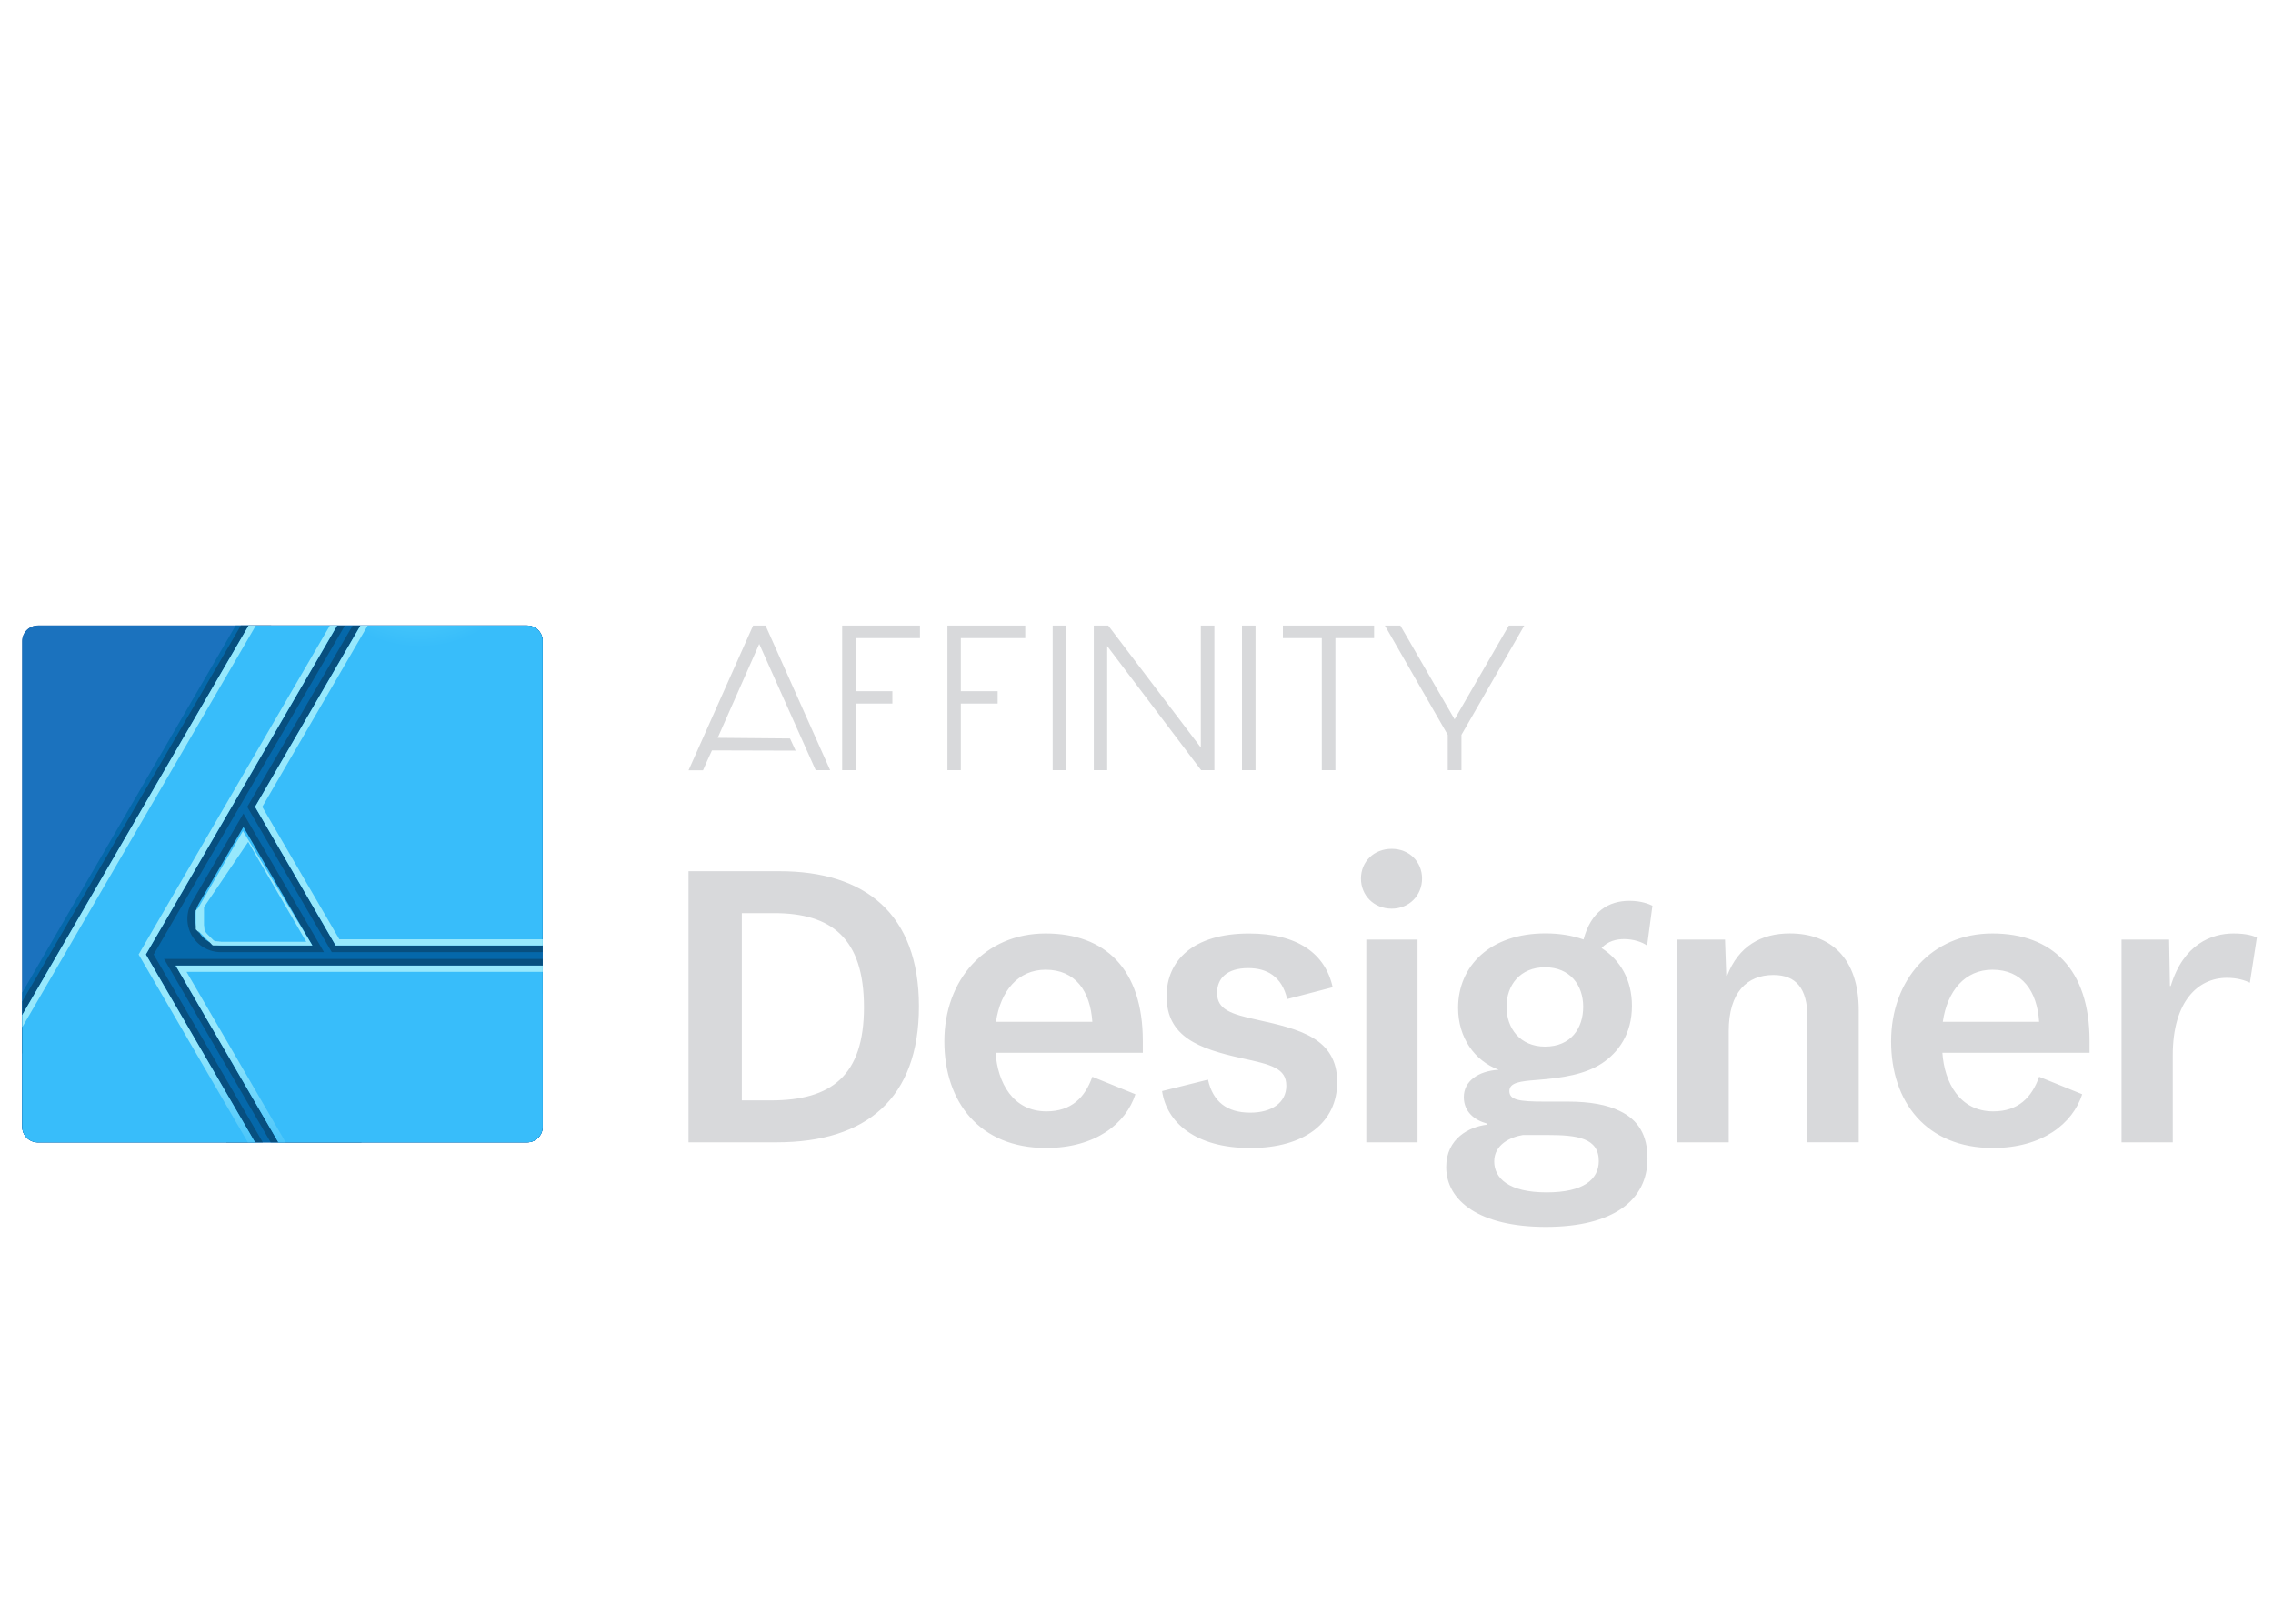 <?xml version="1.0" encoding="UTF-8" standalone="no"?>
<!DOCTYPE svg PUBLIC "-//W3C//DTD SVG 1.1//EN" "http://www.w3.org/Graphics/SVG/1.1/DTD/svg11.dtd">
<svg width="100%" height="100%" viewBox="0 0 560 400" version="1.1" xmlns="http://www.w3.org/2000/svg" xmlns:xlink="http://www.w3.org/1999/xlink" xml:space="preserve" xmlns:serif="http://www.serif.com/" style="fill-rule:evenodd;clip-rule:evenodd;stroke-linejoin:round;stroke-miterlimit:2;">
    <g transform="matrix(0.096,0,0,0.099,18.846,97.367)">
        <g>
            <g transform="matrix(2.397,0,0,2.308,-250.418,331.537)">
                <path d="M603.6,121.3C603.6,112.1 596.1,104.6 586.9,104.6L63.1,104.6C53.9,104.6 46.4,112.1 46.4,121.3L46.4,645.1C46.4,654.3 53.9,661.8 63.1,661.8L586.9,661.8C596.1,661.8 603.6,654.3 603.6,645.1L603.6,121.3Z" style="fill:rgb(20,78,140);"/>
                <g>
                    <g>
                        <clipPath id="_clip1">
                            <path d="M603.6,121.3C603.6,112.1 596.1,104.6 586.9,104.6L63.1,104.6C53.9,104.6 46.4,112.1 46.4,121.3L46.4,645.1C46.4,654.3 53.9,661.8 63.1,661.8L586.9,661.8C596.1,661.8 603.6,654.3 603.6,645.1L603.6,121.3Z"/>
                        </clipPath>
                        <g clip-path="url(#_clip1)">
                            <path d="M603.6,121.3C603.6,112.1 596.1,104.6 586.9,104.6L63.1,104.6C53.9,104.6 46.4,112.1 46.4,121.3L46.4,645.1C46.4,654.3 53.9,661.8 63.1,661.8L586.9,661.8C596.1,661.8 603.6,654.3 603.6,645.1L603.6,121.3Z" style="fill:rgb(27,114,190);"/>
                            <path d="M603.6,121.3C603.6,112.1 596.1,104.6 586.9,104.6L274.9,104.6L46.4,500.3L46.4,645.1C46.4,654.3 53.9,661.8 63.1,661.8L586.9,661.8C596.1,661.8 603.6,654.3 603.6,645.1L603.6,121.3Z" style="fill:rgb(5,104,170);"/>
                            <path d="M304,661.9L265.1,661.9L164.7,460.1L360.3,104.7L391.8,104.7L187.1,459.3L304,661.9ZM409.3,661.9L312.4,661.9L198.2,464.1L603.7,464.1L603.7,501L409.3,661.9ZM312.9,104.6L280.4,104.6L46.4,510L46.4,566.4L312.9,104.6ZM369.5,456.8L259.3,456.8C246.4,456.8 234.5,450.1 228,438.9C221.6,427.8 221.6,414 228,402.9L283.2,307.3L369.5,456.8ZM603.6,456.8L377.8,456.8L287.3,300.1L400.1,104.7L441,104.7L381.6,306.7L409.2,363.3L603.5,439.7L603.5,456.8L603.6,456.8Z" style="fill:rgb(7,79,127);"/>
                            <path d="M603.6,661.9L320.7,661.9L210.7,471.3L603.6,471.3L603.6,661.9ZM295.6,661.9L46.4,661.9L46.4,524.5L288.8,104.7L383.5,104.7L178.7,459.3L295.6,661.9ZM357,449.6L261.2,449.6C250.5,449.6 240.6,444 235.3,434.7C230,425.5 230,414 235.3,404.8C256.6,367.9 283.2,321.8 283.2,321.8L357,449.6ZM603.6,449.6L382,449.6L295.7,300.1L408.5,104.7L603.5,104.7L603.5,449.6L603.6,449.6Z" style="fill:url(#_Radial2);"/>
                            <path d="M616.5,672.1L326.6,672.1L210.7,471.3L616.3,471.3L616.5,672.1ZM178.7,459.3L301.6,672.1L29.3,672.1L28.4,555.7L295.5,93L390.2,93L178.7,459.3ZM222.3,478L330.5,665.4L609.8,665.4L609.6,478L222.3,478ZM299.3,99.7L35,557.4L35.8,665.4L290,665.4L171,459.3L378.6,99.7L299.3,99.7ZM357,449.6L251,449.6L250.9,449.5L250.5,449.5L250.4,449.4L250.3,449.4L250.2,449.3L250.1,449.3L249.2,448.4L247,446L234.8,433.8L236,436L232.2,432.2L232.2,411.8L234.8,409.2L282.7,326.2L357,449.6ZM616.2,449.6L382,449.6L295.7,300.1L415.3,93L613.8,93L616.2,449.6ZM241.1,408.1L241,408.3L241,427.9L241.1,428.1L241.1,428.3L241.2,428.5L241.2,429.8L241.3,430L241.3,430.5L241.4,430.8L241.4,431.4L241.5,431.6L241.5,432.6L241.6,432.9L241.6,433.8L241.7,433.9L241.7,434.1L242.7,435.1L242.8,435.3L243.3,435.8L243.4,436L243.6,436.2L243.7,436.4L244.2,436.9L244.3,437.1L251.2,444L251.3,444L251.6,444.3L251.8,444.4L252,444.4L252.1,444.5L252.2,444.5L252.3,444.6L252.4,444.6L252.6,444.7L252.7,444.8L253,444.8L253.3,445L254.7,445L254.9,445.1L255,445.1L255.2,445.2L256.7,445.2L256.9,445.3L257.3,445.3L257.5,445.4L258.6,445.4L258.8,445.5L259,445.5L259.2,445.6L350.5,445.6L288.3,337.9L241.1,408.1ZM419.1,99.7L303.4,300.1L385.9,442.9L609.5,442.9L607.2,99.7L419.1,99.7Z" style="fill:url(#_Linear3);"/>
                        </g>
                    </g>
                </g>
            </g>
            <g>
                <path d="M1804.3,1184.4L1570.7,1184.4L1570.7,1858.9L1797,1858.9C2027.4,1858.9 2162.1,1749.5 2162.1,1520.6C2162.1,1290.7 2024.3,1184.4 1804.3,1184.4ZM1782.2,1754.6L1707.5,1754.6L1707.5,1288.7L1790.6,1288.7C1936.9,1288.7 2021,1350.5 2021,1522.7C2021.1,1693.8 1936.9,1754.6 1782.2,1754.6ZM2736.6,1606.7C2736.6,1427.4 2639.8,1339.3 2487.2,1339.3C2331.5,1339.3 2227.3,1454.8 2227.3,1607.7C2227.3,1758.6 2317.8,1873 2488.2,1873C2615.5,1873 2693.4,1812.2 2717.6,1739.3L2607.1,1695.8C2588.2,1747.4 2553.5,1781.9 2489.3,1781.9C2403,1781.9 2364.1,1710 2358.8,1636.1L2736.6,1636.1L2736.6,1606.7ZM2487.2,1429.5C2564,1429.5 2601.9,1483.2 2607.1,1559.1L2359.8,1559.1C2371.5,1482.1 2416.7,1429.5 2487.2,1429.5ZM3012.3,1873.1C3152.3,1873.1 3235.4,1809.3 3235.4,1709.1C3235.4,1599.7 3138.6,1577.4 3030.2,1554.1C2962.9,1539.9 2927.1,1528.8 2927.1,1487.3C2927.1,1451.8 2951.3,1425.5 3007.1,1425.5C3054.4,1425.5 3093.4,1445.7 3107,1502.5L3223.8,1473.1C3204.8,1389.1 3133.3,1339.4 3009.1,1339.4C2864.9,1339.4 2797.6,1407.2 2797.6,1495.4C2797.6,1596.7 2880.8,1626 2989.1,1649.4C3066.9,1665.6 3104.8,1674.7 3104.8,1718.2C3104.8,1759.8 3068,1785.1 3012.2,1785.1C2952.2,1785.1 2916.4,1757.8 2903.8,1703L2786,1731.4C2797.6,1809.3 2871.3,1873.1 3012.3,1873.1ZM3375.3,1277.6C3420.6,1277.6 3453.2,1244.2 3453.2,1202.6C3453.2,1161.1 3420.6,1128.7 3375.3,1128.7C3329,1128.7 3296.4,1161.1 3296.4,1202.6C3296.4,1244.1 3329,1277.6 3375.3,1277.6ZM3310.1,1858.9L3441.6,1858.9L3441.6,1354.5L3310.1,1354.5L3310.1,1858.9ZM3960.4,1780.9C3928.9,1765.7 3884.7,1757.6 3827.8,1757.6L3767.8,1757.6C3701.5,1757.6 3677.3,1753.5 3677.3,1731.2C3677.3,1709.9 3706.8,1706.9 3745.7,1703.9C3815.2,1698.8 3872,1689.7 3915.1,1662.3C3957.2,1635 3991.9,1589.4 3991.9,1519.5C3991.9,1454.7 3962.4,1406 3914,1375.6C3929.8,1358.4 3951.9,1353.3 3971.9,1353.3C3995.1,1353.3 4018.2,1360.4 4030.8,1369.5L4044.5,1270.3C4036.1,1266.3 4016.1,1258.1 3985.6,1258.1C3931.9,1258.1 3886.7,1284.5 3867.7,1354.3C3838.3,1344.2 3805.6,1339.1 3769.9,1339.1C3627.8,1339.1 3545.7,1420.1 3545.7,1524.4C3545.7,1598.3 3587.8,1656.1 3649.9,1678.4C3597.2,1681.4 3560.4,1706.8 3560.4,1746.3C3560.4,1783.8 3588.8,1804 3619.3,1812.1L3619.3,1815.1C3575.1,1820.2 3515.2,1848.6 3515.2,1920.5C3515.2,2004.5 3600.4,2069.4 3770.9,2069.4C3944.5,2069.4 4031.8,2002.6 4031.8,1899.3C4031.9,1841.7 4008.8,1803.2 3960.4,1780.9ZM3768.9,1423.4C3833.1,1423.4 3866.8,1468 3866.8,1521.6C3866.8,1575.3 3835.2,1620.8 3768.9,1620.8C3704.7,1620.8 3670,1575.2 3670,1521.6C3670,1468 3704.7,1423.4 3768.9,1423.4ZM3773.1,1983.5C3675.2,1983.5 3638.4,1948 3638.4,1906.5C3638.4,1864 3680.5,1845.7 3712.1,1840.7L3775.2,1840.7C3851,1840.7 3906.8,1847.8 3906.8,1905.5C3906.7,1951.1 3867.8,1983.5 3773.1,1983.5ZM4108.7,1858.9L4240.3,1858.9L4240.3,1582.4C4240.3,1485.2 4287.6,1442.6 4355,1442.6C4412.9,1442.6 4442.3,1476 4442.3,1547.9L4442.3,1858.8L4573.9,1858.8L4573.9,1530.6C4573.9,1400 4501.3,1339.2 4397.1,1339.2C4323.4,1339.2 4265.6,1370.6 4236.1,1444.6L4234,1444.6L4230.8,1354.5L4108.7,1354.5L4108.7,1858.9ZM5166.2,1606.7C5166.2,1427.4 5069.4,1339.3 4916.8,1339.3C4761.1,1339.3 4656.9,1454.8 4656.9,1607.7C4656.9,1758.6 4747.4,1873 4917.9,1873C5045.3,1873 5123.1,1812.2 5147.3,1739.3L5036.8,1695.8C5017.9,1747.4 4983.2,1781.9 4919,1781.9C4832.7,1781.9 4793.7,1710 4788.5,1636.1L5166.2,1636.1L5166.2,1606.7ZM4916.9,1429.5C4993.7,1429.5 5031.6,1483.2 5036.8,1559.1L4789.5,1559.1C4801.1,1482.1 4846.3,1429.5 4916.9,1429.5ZM5248.3,1858.9L5379.8,1858.9L5379.8,1642.2C5379.8,1507.5 5445.1,1449.7 5518.7,1449.7C5545.1,1449.7 5565,1455.8 5577.7,1461.9L5595.6,1349.4C5587.1,1345.3 5569.3,1339.3 5535.6,1339.3C5479.8,1339.3 5407.2,1365.6 5374.6,1470L5372.5,1470L5370.4,1354.5L5248.3,1354.5L5248.3,1858.9Z" style="fill:rgb(216,217,219);fill-rule:nonzero;"/>
                <path d="M2164.7,604.2L1999.4,604.2L1999.4,736.4L2093.9,736.4L2093.9,767.2L1999.4,767.2L1999.4,933L1965,933L1965,573L2164.7,573L2164.7,604.2ZM3025.8,933L2991,933L2991,573L3025.8,573L3025.8,933ZM2540.2,933L2505.3,933L2505.3,573L2540.2,573L2540.2,933ZM2434.9,604.2L2269.6,604.2L2269.6,736.4L2364.1,736.4L2364.1,767.2L2269.6,767.2L2269.6,933L2235.2,933L2235.2,573L2434.9,573L2434.9,604.2ZM3330.1,604.2L3230.8,604.2L3230.8,933L3195.9,933L3195.9,604.2L3096,604.2L3096,573L3330.1,573L3330.1,604.2ZM2645.2,933L2610.8,933L2610.8,573L2647.9,573L2885.4,876.6L2885.4,573L2920.2,573L2920.2,933L2886.2,933L2645.2,624L2645.2,933ZM3554.3,933L3519.1,933L3519.1,845L3357.8,573L3397.5,573L3536.7,806.4L3675.9,573L3715.6,573L3554.3,845L3554.3,933ZM1934.2,933L1897.1,933L1752.2,618.8C1743.1,638.9 1654.9,831.9 1645.6,852.4C1664.1,852.4 1822.1,853.9 1831.2,854L1845.6,884.3C1814.1,884.1 1672.8,883.7 1630.9,883.7C1627.1,891.4 1611,925.8 1607.9,933.2L1570.8,933.2L1736.5,573L1768.4,573L1934.2,933Z" style="fill:rgb(216,217,219);"/>
            </g>
        </g>
    </g>
    <defs>
        <radialGradient id="_Radial2" cx="0" cy="0" r="1" gradientUnits="userSpaceOnUse" gradientTransform="matrix(128.209,0,0,-128.209,472.263,-0.096)"><stop offset="0" style="stop-color:rgb(107,225,251);stop-opacity:1"/><stop offset="1" style="stop-color:rgb(56,189,250);stop-opacity:1"/></radialGradient>
        <linearGradient id="_Linear3" x1="0" y1="0" x2="1" y2="0" gradientUnits="userSpaceOnUse" gradientTransform="matrix(-0.002,-107.924,107.924,-0.002,322.762,661.862)"><stop offset="0" style="stop-color:rgb(74,197,250);stop-opacity:1"/><stop offset="1" style="stop-color:rgb(151,232,252);stop-opacity:1"/></linearGradient>
    </defs>
</svg>
